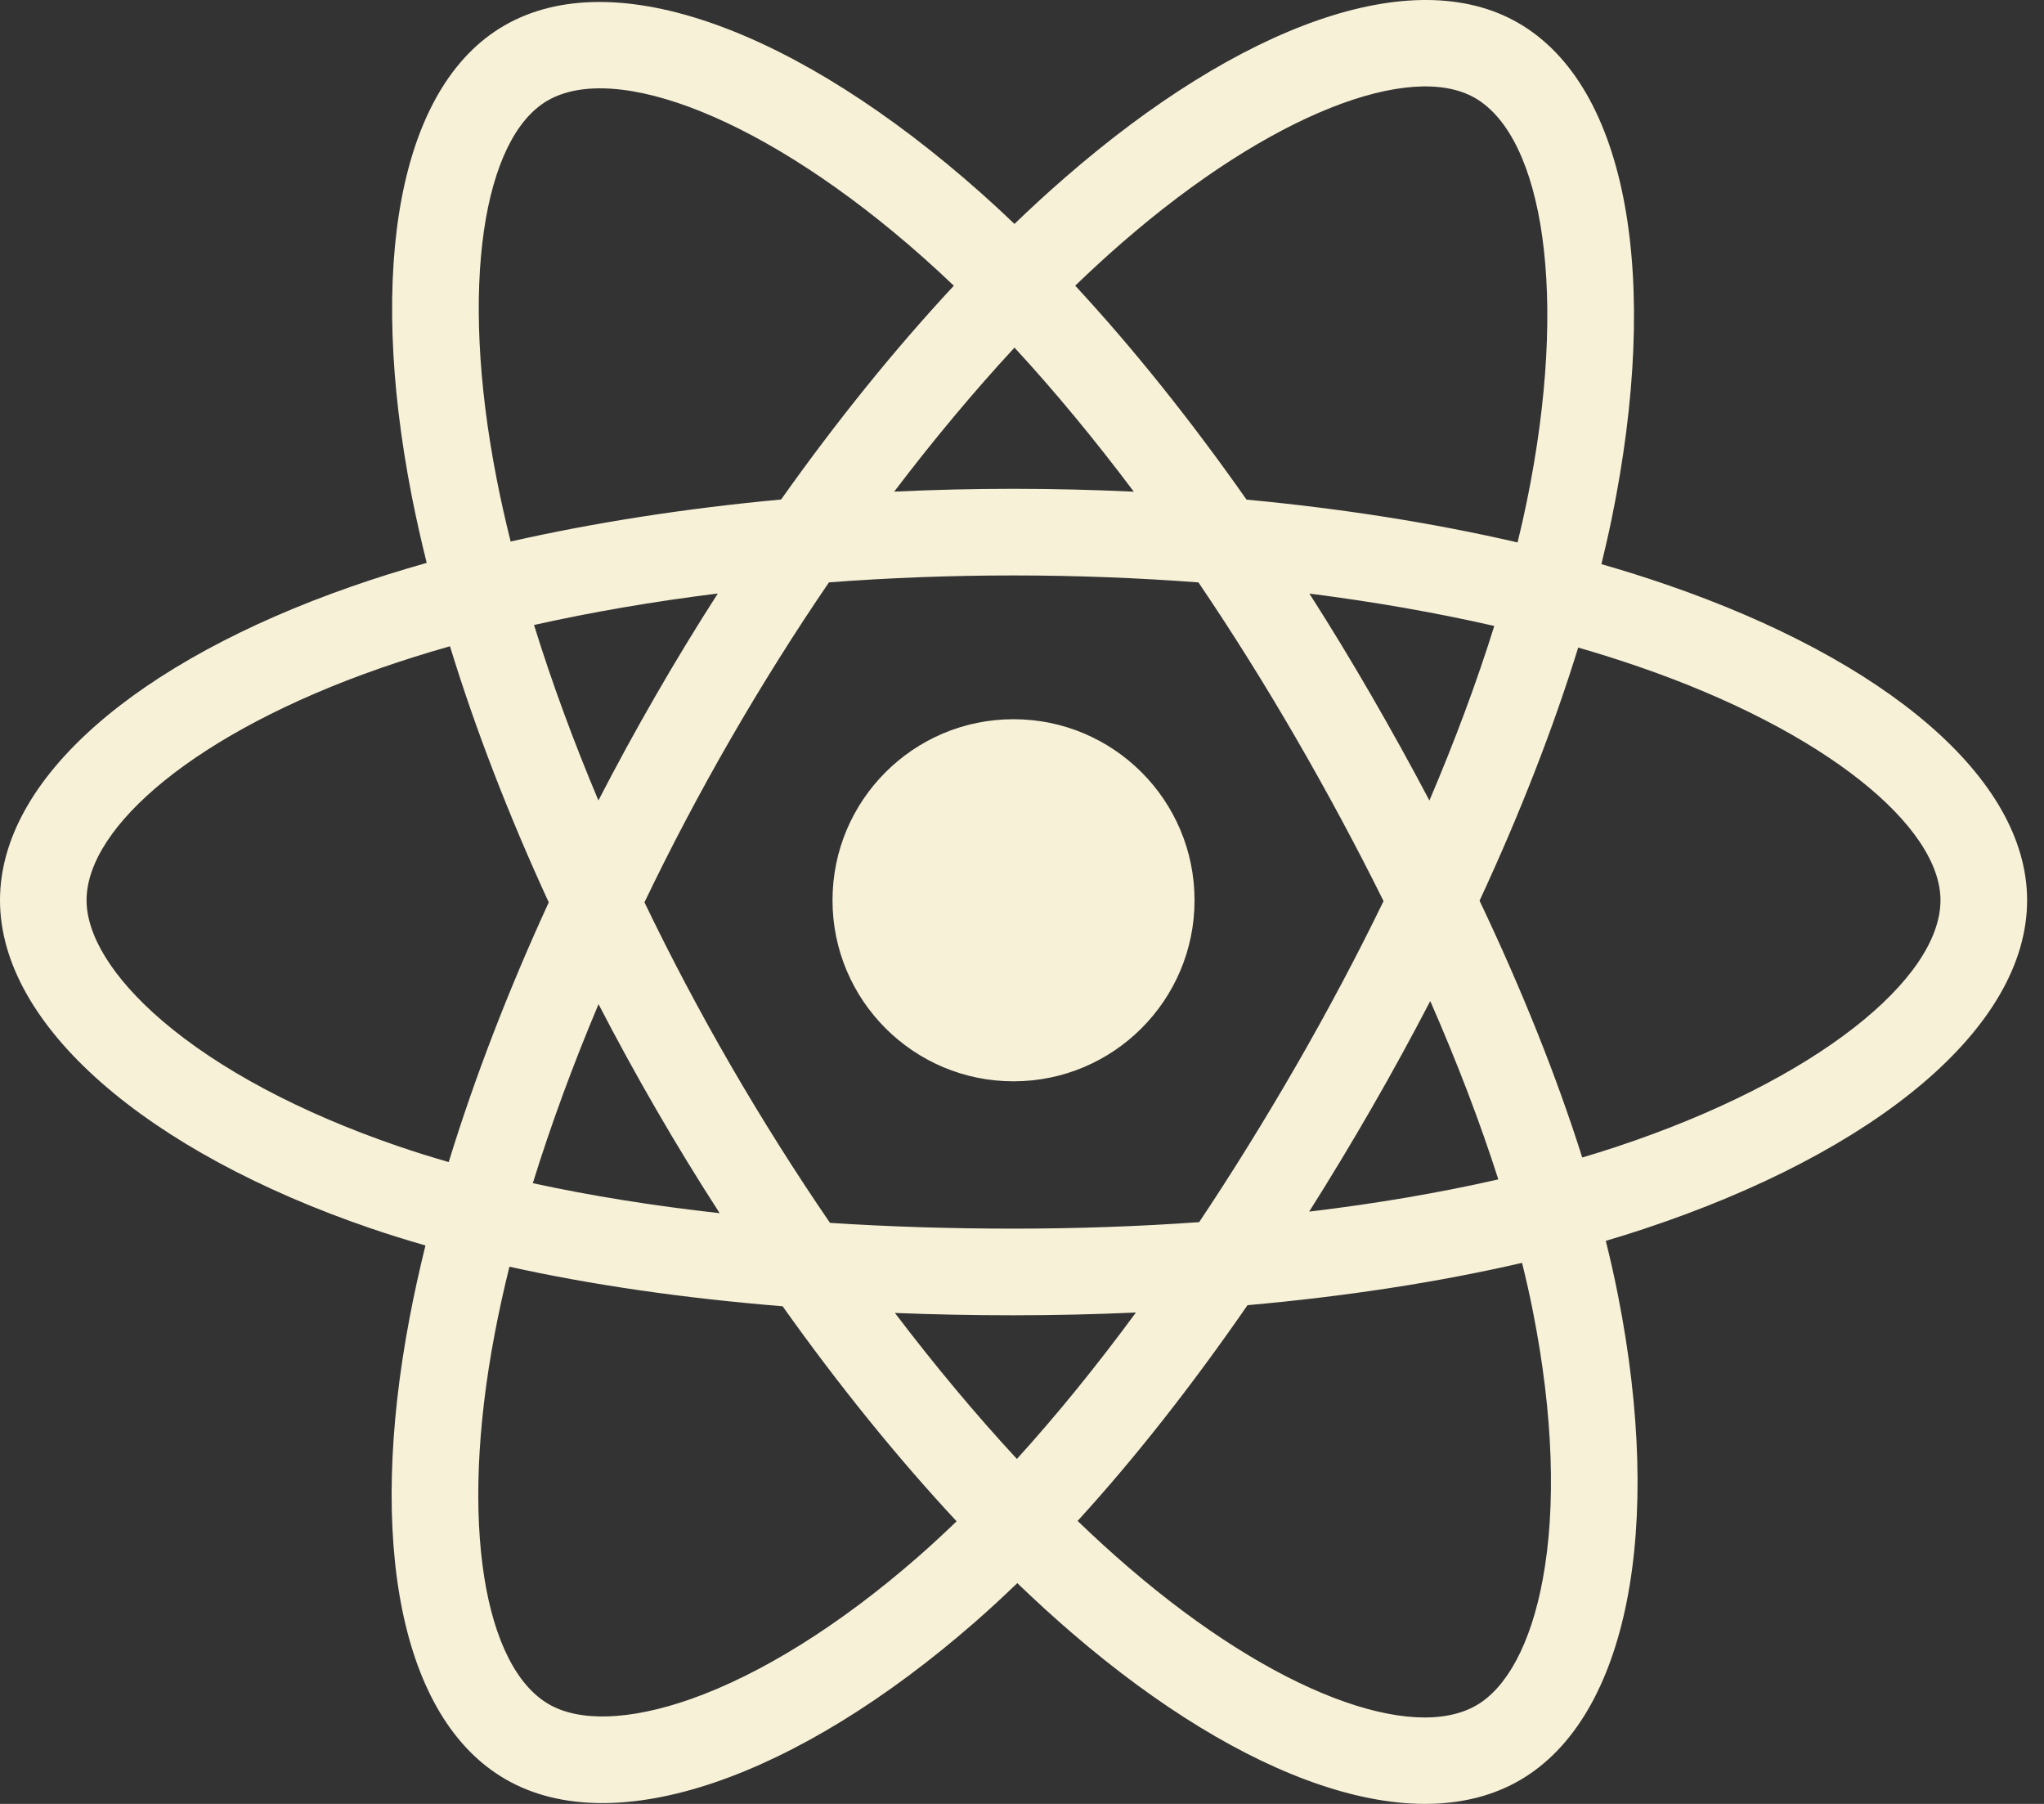<svg width="34" height="30" viewBox="0 0 34 30" fill="none" xmlns="http://www.w3.org/2000/svg">
<rect x="0" y="0" width="34" height="30" fill="#333333" stroke="none"/>
<path d="M27.724 9.724C27.374 9.603 27.011 9.489 26.638 9.382C26.699 9.131 26.756 8.884 26.806 8.641C27.627 4.653 27.09 1.44 25.256 0.382C23.497 -0.633 20.62 0.425 17.715 2.954C17.435 3.197 17.155 3.454 16.875 3.724C16.688 3.545 16.502 3.373 16.316 3.208C13.271 0.504 10.219 -0.635 8.387 0.426C6.629 1.443 6.109 4.464 6.848 8.244C6.92 8.609 7.003 8.982 7.098 9.361C6.666 9.483 6.249 9.614 5.85 9.753C2.28 10.998 0 12.948 0 14.972C0 17.061 2.447 19.157 6.166 20.428C6.459 20.528 6.764 20.623 7.077 20.713C6.976 21.123 6.887 21.525 6.813 21.917C6.107 25.631 6.658 28.58 8.411 29.591C10.221 30.635 13.259 29.562 16.218 26.976C16.452 26.772 16.686 26.555 16.922 26.328C17.226 26.621 17.53 26.899 17.833 27.159C20.699 29.625 23.529 30.621 25.28 29.607C27.089 28.56 27.676 25.392 26.913 21.538C26.855 21.243 26.787 20.942 26.711 20.636C26.924 20.573 27.134 20.508 27.338 20.44C31.204 19.16 33.719 17.089 33.719 14.972C33.719 12.941 31.365 10.977 27.724 9.724ZM26.885 19.073C26.701 19.134 26.512 19.193 26.319 19.25C25.892 17.899 25.316 16.463 24.611 14.979C25.284 13.53 25.837 12.112 26.252 10.769C26.597 10.869 26.932 10.975 27.255 11.086C30.375 12.16 32.278 13.748 32.278 14.972C32.278 16.275 30.223 17.967 26.885 19.073ZM25.5 21.817C25.838 23.522 25.886 25.063 25.662 26.267C25.462 27.35 25.058 28.072 24.558 28.361C23.496 28.976 21.223 28.176 18.773 26.067C18.491 25.826 18.209 25.567 17.925 25.294C18.875 24.255 19.824 23.047 20.751 21.706C22.381 21.561 23.921 21.325 25.318 21.002C25.387 21.279 25.448 21.551 25.5 21.817ZM11.495 28.255C10.457 28.621 9.63 28.632 9.131 28.343C8.067 27.73 7.625 25.362 8.228 22.186C8.297 21.822 8.379 21.448 8.474 21.066C9.855 21.372 11.384 21.591 13.018 21.724C13.951 23.037 14.928 24.243 15.912 25.3C15.697 25.508 15.483 25.705 15.27 25.892C13.962 27.035 12.651 27.846 11.495 28.255ZM6.632 19.065C4.987 18.503 3.63 17.773 2.699 16.976C1.863 16.26 1.44 15.549 1.44 14.972C1.44 13.744 3.271 12.178 6.324 11.113C6.694 10.984 7.082 10.862 7.485 10.748C7.906 12.121 8.46 13.556 9.128 15.007C8.451 16.479 7.89 17.937 7.464 19.326C7.177 19.243 6.899 19.157 6.632 19.065ZM8.262 7.967C7.628 4.729 8.049 2.286 9.108 1.673C10.236 1.019 12.731 1.951 15.36 4.285C15.528 4.434 15.697 4.59 15.866 4.752C14.886 5.804 13.918 7.002 12.993 8.307C11.408 8.454 9.889 8.69 8.494 9.006C8.406 8.653 8.328 8.306 8.262 7.967ZM22.807 11.559C22.473 10.982 22.131 10.419 21.781 9.872C22.857 10.008 23.888 10.189 24.856 10.41C24.565 11.341 24.203 12.315 23.777 13.313C23.471 12.732 23.147 12.147 22.807 11.559ZM16.875 5.781C17.54 6.501 18.205 7.305 18.86 8.177C18.2 8.146 17.532 8.129 16.859 8.129C16.192 8.129 15.53 8.145 14.874 8.176C15.53 7.312 16.201 6.51 16.875 5.781ZM10.906 11.569C10.573 12.146 10.255 12.729 9.954 13.312C9.535 12.317 9.176 11.339 8.883 10.394C9.845 10.179 10.871 10.003 11.94 9.87C11.586 10.422 11.24 10.989 10.906 11.569ZM11.971 20.176C10.866 20.053 9.825 19.886 8.863 19.677C9.161 18.715 9.528 17.716 9.956 16.7C10.258 17.283 10.576 17.865 10.912 18.445C11.253 19.035 11.607 19.613 11.971 20.176ZM16.915 24.263C16.233 23.527 15.552 22.712 14.886 21.835C15.532 21.861 16.19 21.874 16.859 21.874C17.547 21.874 18.226 21.858 18.895 21.828C18.238 22.721 17.575 23.537 16.915 24.263ZM23.791 16.648C24.241 17.675 24.621 18.669 24.923 19.614C23.945 19.837 22.89 20.017 21.777 20.15C22.127 19.596 22.473 19.023 22.812 18.435C23.156 17.839 23.482 17.242 23.791 16.648ZM21.565 17.715C21.038 18.629 20.497 19.501 19.947 20.325C18.947 20.396 17.913 20.433 16.859 20.433C15.81 20.433 14.789 20.401 13.806 20.337C13.235 19.503 12.682 18.628 12.158 17.723C11.636 16.821 11.155 15.911 10.72 15.006C11.155 14.099 11.635 13.188 12.154 12.288C12.675 11.385 13.223 10.514 13.789 9.685C14.792 9.609 15.82 9.57 16.859 9.57C17.903 9.57 18.933 9.61 19.935 9.686C20.493 10.509 21.037 11.377 21.56 12.28C22.089 13.194 22.574 14.098 23.014 14.986C22.576 15.888 22.091 16.802 21.565 17.715ZM24.536 1.63C25.665 2.281 26.104 4.907 25.395 8.35C25.35 8.57 25.299 8.794 25.243 9.021C23.845 8.698 22.326 8.458 20.735 8.309C19.808 6.989 18.848 5.79 17.885 4.751C18.144 4.502 18.402 4.264 18.66 4.04C21.149 1.874 23.476 1.018 24.536 1.63ZM16.859 11.961C18.522 11.961 19.87 13.309 19.87 14.972C19.87 16.634 18.522 17.983 16.859 17.983C15.196 17.983 13.848 16.634 13.848 14.972C13.848 13.309 15.196 11.961 16.859 11.961Z" fill="#F7F1D7"/>
</svg>
